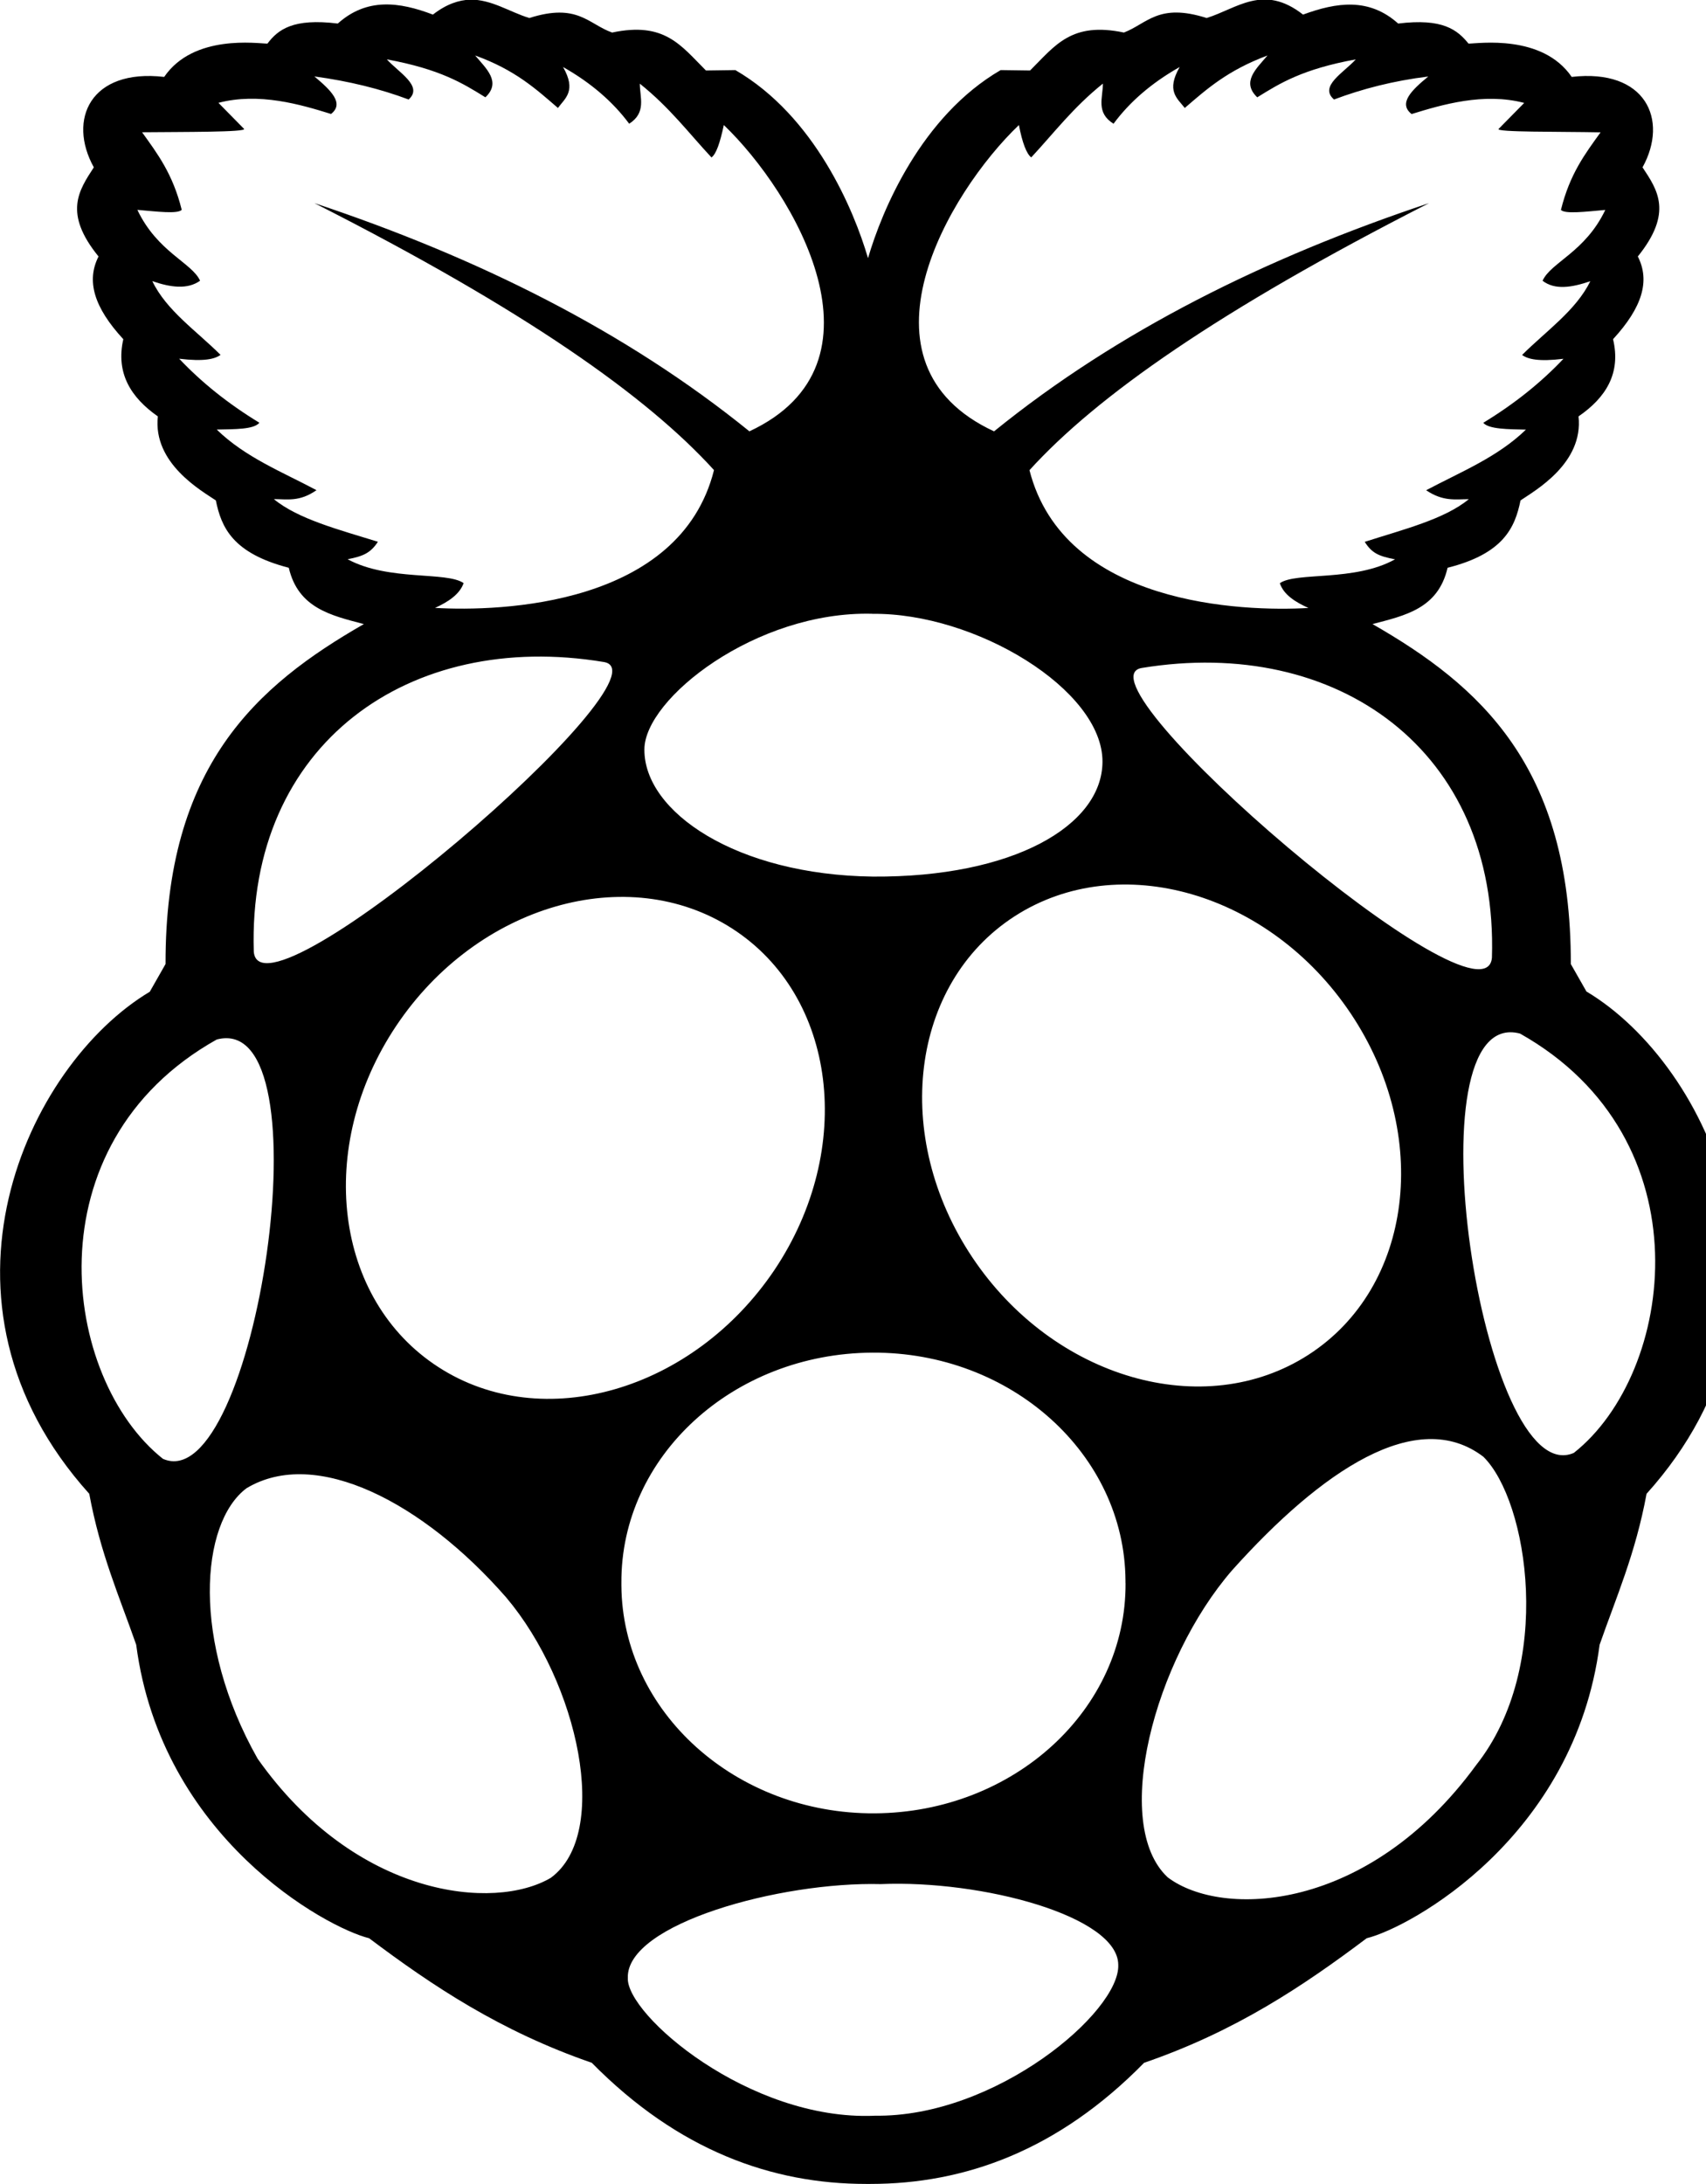 <svg version="1.1" xmlns="http://www.w3.org/2000/svg" width="25" height="32" viewBox="0 0 25 32">
<path fill="currentColor" d="M23.25 14.531l-0.231-0.406c0.006-2.9-1.337-4.081-2.906-4.981 0.475-0.125 0.962-0.225 1.1-0.825 0.819-0.206 0.988-0.588 1.069-0.987 0.212-0.144 0.925-0.544 0.85-1.231 0.4-0.275 0.625-0.631 0.506-1.131 0.431-0.469 0.544-0.856 0.363-1.212 0.519-0.644 0.288-0.975 0.069-1.306 0.387-0.7 0.044-1.45-1.038-1.325-0.431-0.631-1.369-0.488-1.512-0.488-0.163-0.2-0.375-0.375-1.031-0.294-0.425-0.381-0.9-0.313-1.394-0.131-0.581-0.456-0.969-0.087-1.413 0.050-0.706-0.225-0.869 0.081-1.212 0.213-0.769-0.162-1.006 0.188-1.375 0.556l-0.431-0.006c-1.162 0.675-1.738 2.050-1.944 2.756-0.206-0.706-0.781-2.081-1.944-2.756l-0.431 0.006c-0.369-0.369-0.606-0.719-1.375-0.556-0.35-0.125-0.506-0.438-1.213-0.213-0.287-0.087-0.556-0.275-0.869-0.269-0.162 0.006-0.344 0.063-0.544 0.219-0.494-0.188-0.969-0.25-1.394 0.131-0.656-0.081-0.875 0.088-1.031 0.294-0.144 0-1.081-0.144-1.513 0.488-1.081-0.125-1.419 0.625-1.031 1.325-0.219 0.337-0.45 0.669 0.069 1.306-0.181 0.356-0.069 0.744 0.363 1.212-0.113 0.5 0.113 0.856 0.506 1.131-0.075 0.688 0.638 1.088 0.85 1.231 0.081 0.4 0.25 0.775 1.069 0.987 0.138 0.594 0.625 0.7 1.1 0.825-1.569 0.9-2.913 2.081-2.906 4.981l-0.231 0.406c-1.8 1.075-3.419 4.544-0.887 7.356 0.163 0.881 0.444 1.512 0.688 2.212 0.369 2.825 2.781 4.144 3.413 4.3 0.931 0.7 1.925 1.363 3.263 1.825 1.269 1.288 2.644 1.775 4.019 1.775h0.063c1.381 0 2.75-0.488 4.012-1.775 1.344-0.462 2.331-1.125 3.262-1.825 0.637-0.156 3.044-1.475 3.413-4.3 0.244-0.7 0.525-1.331 0.688-2.212 2.538-2.819 0.919-6.281-0.875-7.356zM21.863 14.031c-0.094 1.169-6.181-4.069-5.131-4.244 2.856-0.469 5.225 1.2 5.131 4.244zM19.175 19.85c-1.531 0.988-3.738 0.35-4.925-1.425s-0.912-4.012 0.619-5c1.531-0.988 3.737-0.35 4.925 1.425s0.913 4.012-0.619 5zM14.931 1.831c0.050 0.262 0.113 0.425 0.181 0.475 0.338-0.363 0.613-0.731 1.050-1.081 0 0.206-0.106 0.425 0.156 0.588 0.231-0.313 0.55-0.594 0.969-0.831-0.2 0.35-0.038 0.456 0.075 0.6 0.319-0.275 0.625-0.55 1.212-0.769-0.163 0.194-0.387 0.387-0.15 0.613 0.331-0.206 0.663-0.413 1.444-0.556-0.175 0.194-0.544 0.394-0.319 0.588 0.413-0.156 0.875-0.275 1.381-0.337-0.244 0.2-0.444 0.394-0.244 0.55 0.444-0.137 1.056-0.319 1.65-0.163l-0.375 0.381c-0.044 0.050 0.881 0.038 1.494 0.050-0.225 0.313-0.45 0.606-0.581 1.137 0.063 0.063 0.363 0.025 0.65 0-0.294 0.619-0.8 0.769-0.919 1.038 0.181 0.138 0.425 0.1 0.7 0.006-0.212 0.431-0.65 0.731-1 1.081 0.087 0.063 0.244 0.1 0.606 0.056-0.325 0.344-0.712 0.656-1.175 0.938 0.081 0.094 0.363 0.094 0.625 0.1-0.419 0.406-0.956 0.619-1.462 0.888 0.25 0.169 0.431 0.131 0.625 0.131-0.356 0.294-0.962 0.444-1.525 0.625 0.106 0.169 0.212 0.212 0.444 0.256-0.594 0.331-1.45 0.181-1.688 0.35 0.056 0.169 0.225 0.275 0.419 0.363-0.962 0.056-3.581-0.037-4.088-2.019 0.981-1.081 2.775-2.344 5.856-3.913-2.4 0.8-4.563 1.875-6.375 3.344-2.144-0.994-0.675-3.494 0.363-4.487zM12.781 8.994c1.512-0.019 3.381 1.113 3.375 2.169-0.006 0.938-1.313 1.694-3.363 1.681-2.006-0.025-3.356-0.95-3.35-1.863 0-0.744 1.637-2.031 3.338-1.988zM5.094 8.194c0.231-0.044 0.338-0.094 0.444-0.256-0.563-0.175-1.169-0.331-1.525-0.625 0.194 0 0.375 0.044 0.625-0.131-0.506-0.269-1.044-0.481-1.462-0.888 0.263-0.006 0.544 0 0.625-0.1-0.462-0.281-0.85-0.594-1.175-0.938 0.362 0.044 0.519 0.006 0.606-0.056-0.35-0.35-0.794-0.65-1-1.081 0.269 0.094 0.519 0.125 0.7-0.006-0.119-0.263-0.625-0.419-0.919-1.038 0.288 0.025 0.587 0.063 0.65 0-0.131-0.531-0.362-0.831-0.581-1.137 0.612-0.006 1.538 0 1.494-0.050l-0.375-0.381c0.594-0.156 1.206 0.025 1.65 0.163 0.2-0.156-0.006-0.35-0.244-0.55 0.506 0.069 0.963 0.181 1.381 0.338 0.219-0.194-0.144-0.394-0.319-0.588 0.781 0.144 1.112 0.35 1.444 0.556 0.237-0.225 0.013-0.419-0.15-0.613 0.588 0.212 0.894 0.494 1.213 0.769 0.106-0.144 0.275-0.25 0.075-0.6 0.419 0.237 0.738 0.519 0.969 0.831 0.256-0.163 0.156-0.387 0.156-0.587 0.438 0.35 0.713 0.719 1.050 1.081 0.069-0.050 0.125-0.212 0.181-0.475 1.037 0.994 2.506 3.494 0.375 4.488-1.813-1.469-3.975-2.544-6.375-3.344 3.081 1.563 4.875 2.831 5.856 3.912-0.5 1.988-3.125 2.075-4.088 2.019 0.194-0.088 0.362-0.2 0.419-0.363-0.25-0.175-1.1-0.025-1.7-0.35zM8.85 9.7c1.050 0.175-5.037 5.406-5.131 4.244-0.094-3.044 2.281-4.719 5.131-4.244zM2.388 21.375c-1.481-1.175-1.956-4.606 0.788-6.144 1.656-0.438 0.563 6.738-0.788 6.144zM8.075 27.512c-0.831 0.494-2.862 0.294-4.3-1.744-0.969-1.712-0.844-3.45-0.163-3.962 1.019-0.613 2.594 0.212 3.806 1.6 1.056 1.25 1.537 3.456 0.656 4.106zM6.425 20.031c-1.531-0.988-1.806-3.225-0.619-5s3.394-2.412 4.925-1.425 1.806 3.225 0.619 5c-1.194 1.775-3.4 2.413-4.925 1.425zM12.813 31c-1.838 0.075-3.637-1.481-3.613-2.019-0.025-0.794 2.238-1.413 3.706-1.375 1.481-0.063 3.475 0.469 3.481 1.181 0.031 0.688-1.8 2.244-3.575 2.212zM16.494 23.194c0.012 1.856-1.637 3.363-3.675 3.375s-3.7-1.488-3.713-3.337v-0.038c-0.012-1.856 1.637-3.363 3.675-3.375s3.7 1.488 3.712 3.337v0.038zM21.631 25.863c-1.581 2.163-3.725 2.244-4.519 1.644-0.831-0.775-0.2-3.181 0.944-4.5 1.306-1.456 2.706-2.406 3.681-1.663 0.656 0.644 1.044 3.069-0.106 4.519zM23.063 21.288c-1.344 0.587-2.438-6.581-0.788-6.144 2.744 1.544 2.269 4.975 0.788 6.144z"/>
</svg>
